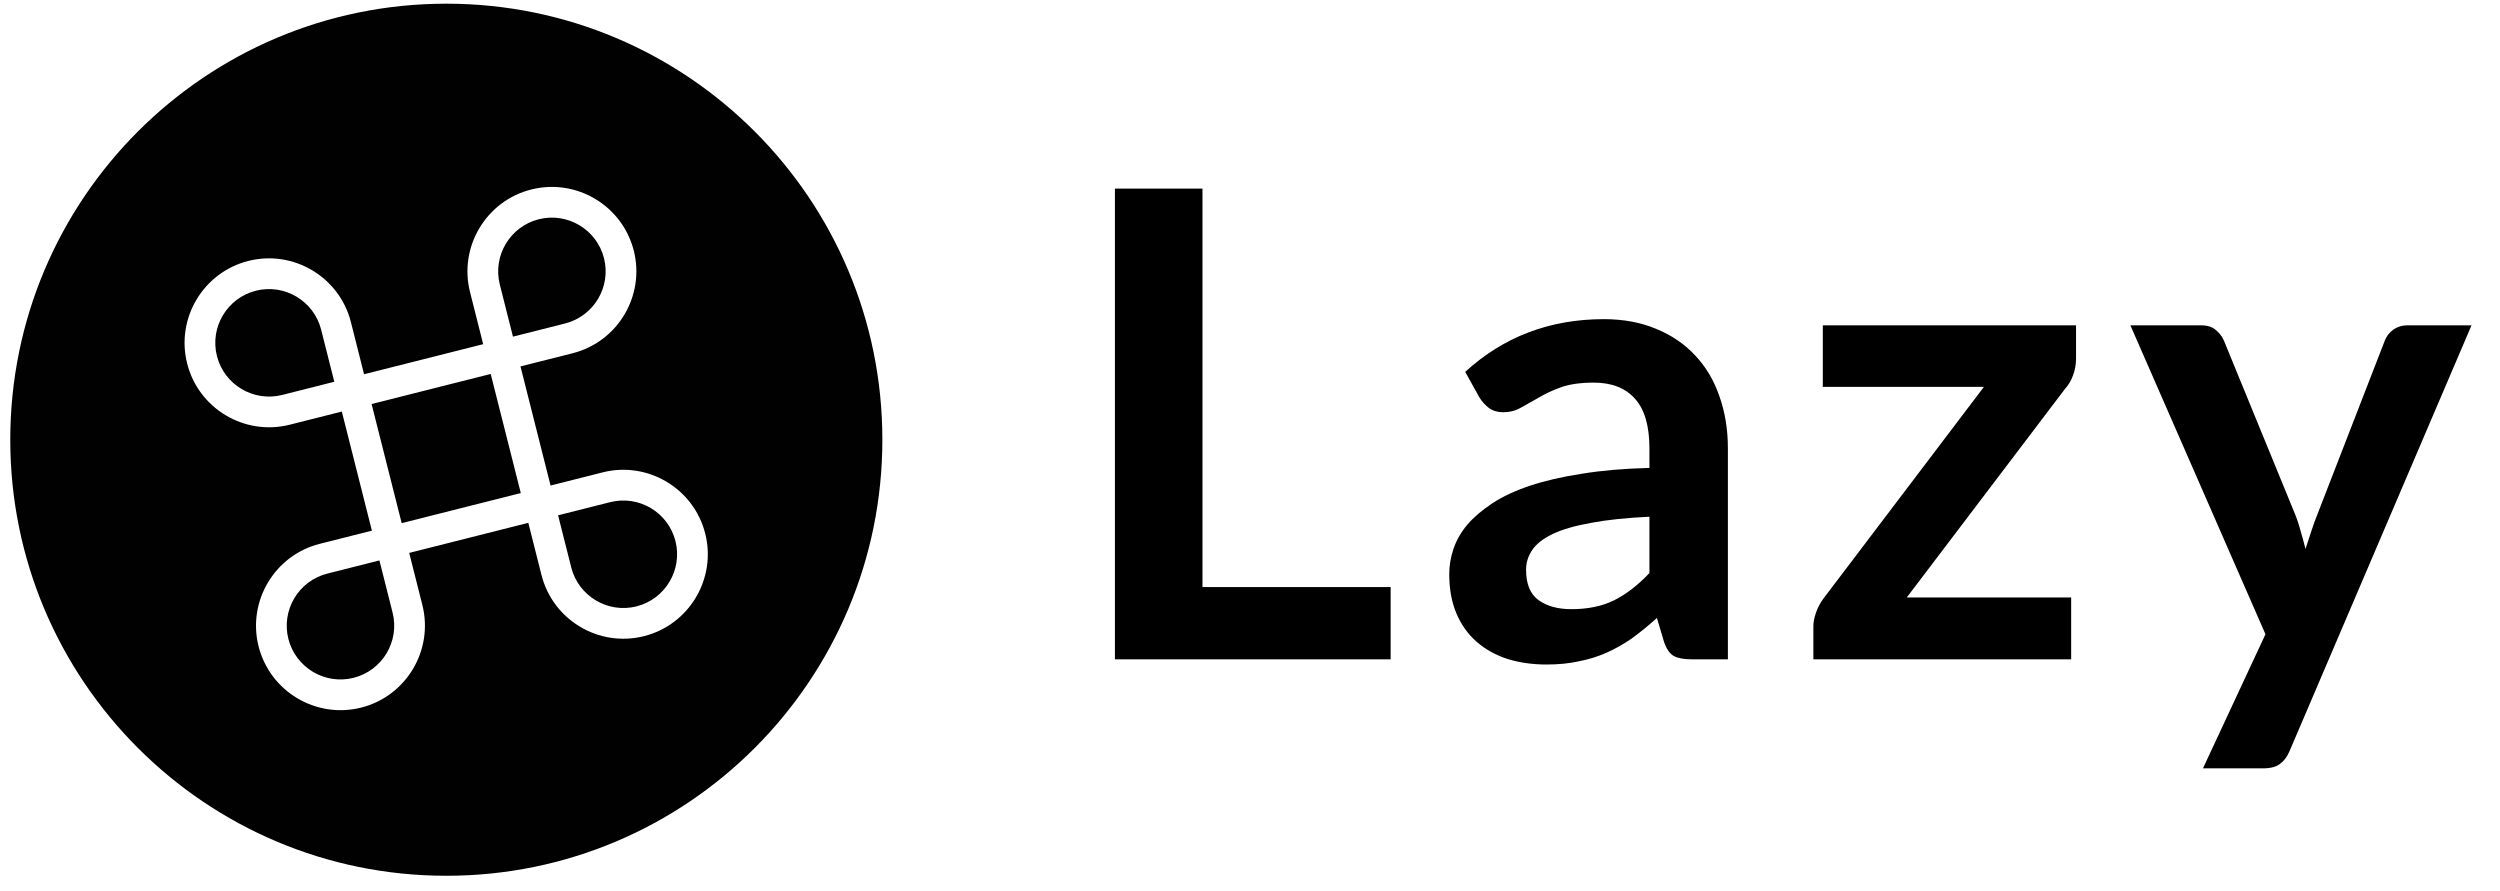 <svg width="129" height="46" viewBox="0 0 129 46" fill="none" xmlns="http://www.w3.org/2000/svg">
<g clip-path="url(#clip0_2_365)">
<g clip-path="url(#clip1_2_365)">
<path fill-rule="evenodd" clip-rule="evenodd" d="M45.53 22.69C45.53 35.116 35.457 45.19 23.03 45.19C10.604 45.19 0.53 35.116 0.53 22.69C0.53 10.264 10.604 0.19 23.03 0.19C35.457 0.19 45.53 10.264 45.53 22.69ZM28.409 25.054L31.098 24.374C33.428 23.786 35.802 25.203 36.39 27.533C36.979 29.862 35.562 32.237 33.232 32.825C30.902 33.414 28.528 31.997 27.94 29.667L27.261 26.978L21.115 28.53L21.794 31.219C22.382 33.549 20.965 35.923 18.636 36.512C16.306 37.1 13.932 35.683 13.343 33.354C12.755 31.024 14.172 28.649 16.501 28.061L19.19 27.382L17.638 21.236L14.949 21.915C12.619 22.503 10.245 21.087 9.657 18.757C9.068 16.427 10.485 14.053 12.815 13.464C15.144 12.876 17.519 14.293 18.107 16.622L18.786 19.311L24.932 17.759L24.253 15.07C23.665 12.741 25.081 10.366 27.411 9.778C29.741 9.189 32.115 10.606 32.704 12.936C33.292 15.266 31.875 17.64 29.546 18.228L26.857 18.907L28.409 25.054ZM27.799 11.314C26.317 11.689 25.415 13.2 25.79 14.682L26.469 17.371L29.157 16.692C30.64 16.317 31.542 14.806 31.167 13.324C30.793 11.842 29.282 10.94 27.799 11.314ZM11.193 18.369C11.568 19.851 13.078 20.753 14.561 20.379L17.25 19.699L16.571 17.011C16.196 15.528 14.685 14.626 13.203 15.001C11.72 15.375 10.819 16.887 11.193 18.369ZM18.247 34.975C19.73 34.601 20.632 33.09 20.257 31.607L19.578 28.918L16.889 29.598C15.407 29.972 14.505 31.483 14.88 32.966C15.254 34.448 16.765 35.35 18.247 34.975ZM19.174 20.848L20.727 26.994L26.873 25.442L25.32 19.296L19.174 20.848ZM29.476 29.279C29.851 30.761 31.361 31.663 32.844 31.289C34.327 30.914 35.228 29.403 34.854 27.921C34.48 26.438 32.969 25.537 31.486 25.911L28.797 26.59L29.476 29.279Z" fill="#010101"/>
<path d="M71.757 30.291V34.02H57.53V9.733H62.048V30.291H71.757ZM85.111 26.663C83.912 26.719 82.905 26.826 82.087 26.982C81.27 27.128 80.615 27.318 80.122 27.553C79.629 27.789 79.277 28.063 79.064 28.377C78.851 28.69 78.745 29.032 78.745 29.401C78.745 30.129 78.958 30.65 79.383 30.963C79.82 31.277 80.385 31.433 81.08 31.433C81.931 31.433 82.664 31.282 83.28 30.98C83.907 30.666 84.517 30.196 85.111 29.569V26.663ZM75.604 19.189C77.586 17.375 79.971 16.468 82.759 16.468C83.767 16.468 84.668 16.636 85.463 16.972C86.258 17.297 86.93 17.756 87.479 18.349C88.028 18.931 88.442 19.631 88.722 20.449C89.013 21.266 89.159 22.162 89.159 23.136V34.02H87.277C86.885 34.02 86.583 33.964 86.37 33.852C86.158 33.729 85.99 33.488 85.867 33.13L85.497 31.887C85.06 32.279 84.635 32.626 84.221 32.928C83.806 33.219 83.375 33.466 82.927 33.667C82.479 33.869 81.998 34.02 81.483 34.121C80.979 34.233 80.419 34.289 79.803 34.289C79.075 34.289 78.403 34.194 77.788 34.003C77.172 33.802 76.64 33.505 76.192 33.113C75.744 32.721 75.397 32.234 75.151 31.652C74.904 31.07 74.781 30.392 74.781 29.619C74.781 29.183 74.854 28.752 74.999 28.326C75.145 27.889 75.38 27.475 75.705 27.083C76.041 26.691 76.472 26.322 76.998 25.975C77.525 25.628 78.168 25.325 78.93 25.068C79.702 24.81 80.598 24.603 81.617 24.446C82.636 24.278 83.801 24.177 85.111 24.144V23.136C85.111 21.983 84.864 21.132 84.372 20.583C83.879 20.023 83.168 19.743 82.239 19.743C81.567 19.743 81.007 19.822 80.559 19.979C80.122 20.135 79.736 20.314 79.4 20.516C79.064 20.706 78.756 20.88 78.476 21.037C78.207 21.193 77.905 21.272 77.569 21.272C77.278 21.272 77.032 21.199 76.83 21.053C76.629 20.897 76.466 20.718 76.343 20.516L75.604 19.189ZM107.124 18.5C107.124 18.792 107.074 19.077 106.973 19.357C106.872 19.637 106.738 19.866 106.57 20.046L98.39 30.829H106.872V34.02H93.57V32.29C93.57 32.1 93.615 31.876 93.704 31.618C93.794 31.349 93.928 31.098 94.107 30.862L102.371 19.962H94.057V16.787H107.124V18.5ZM127.53 16.787L118.141 38.757C118.018 39.048 117.855 39.266 117.654 39.411C117.463 39.568 117.167 39.647 116.764 39.647H113.673L116.898 32.727L109.928 16.787H113.572C113.897 16.787 114.149 16.866 114.328 17.022C114.519 17.179 114.658 17.358 114.748 17.56L118.41 26.495C118.533 26.798 118.634 27.1 118.712 27.402C118.802 27.705 118.886 28.013 118.964 28.326C119.065 28.013 119.165 27.705 119.266 27.402C119.367 27.089 119.479 26.781 119.602 26.479L123.062 17.56C123.152 17.336 123.297 17.151 123.499 17.006C123.712 16.86 123.947 16.787 124.204 16.787H127.53Z" fill="black"/>
</g>
</g>
<defs>
<clipPath id="clip0_2_365">
<rect width="128" height="45" fill="white" transform="translate(0.53 0.19)"/>
</clipPath>
<clipPath id="clip1_2_365">
<rect width="128" height="45" fill="white" transform="translate(0.53 0.19)"/>
</clipPath>
</defs>
</svg>
